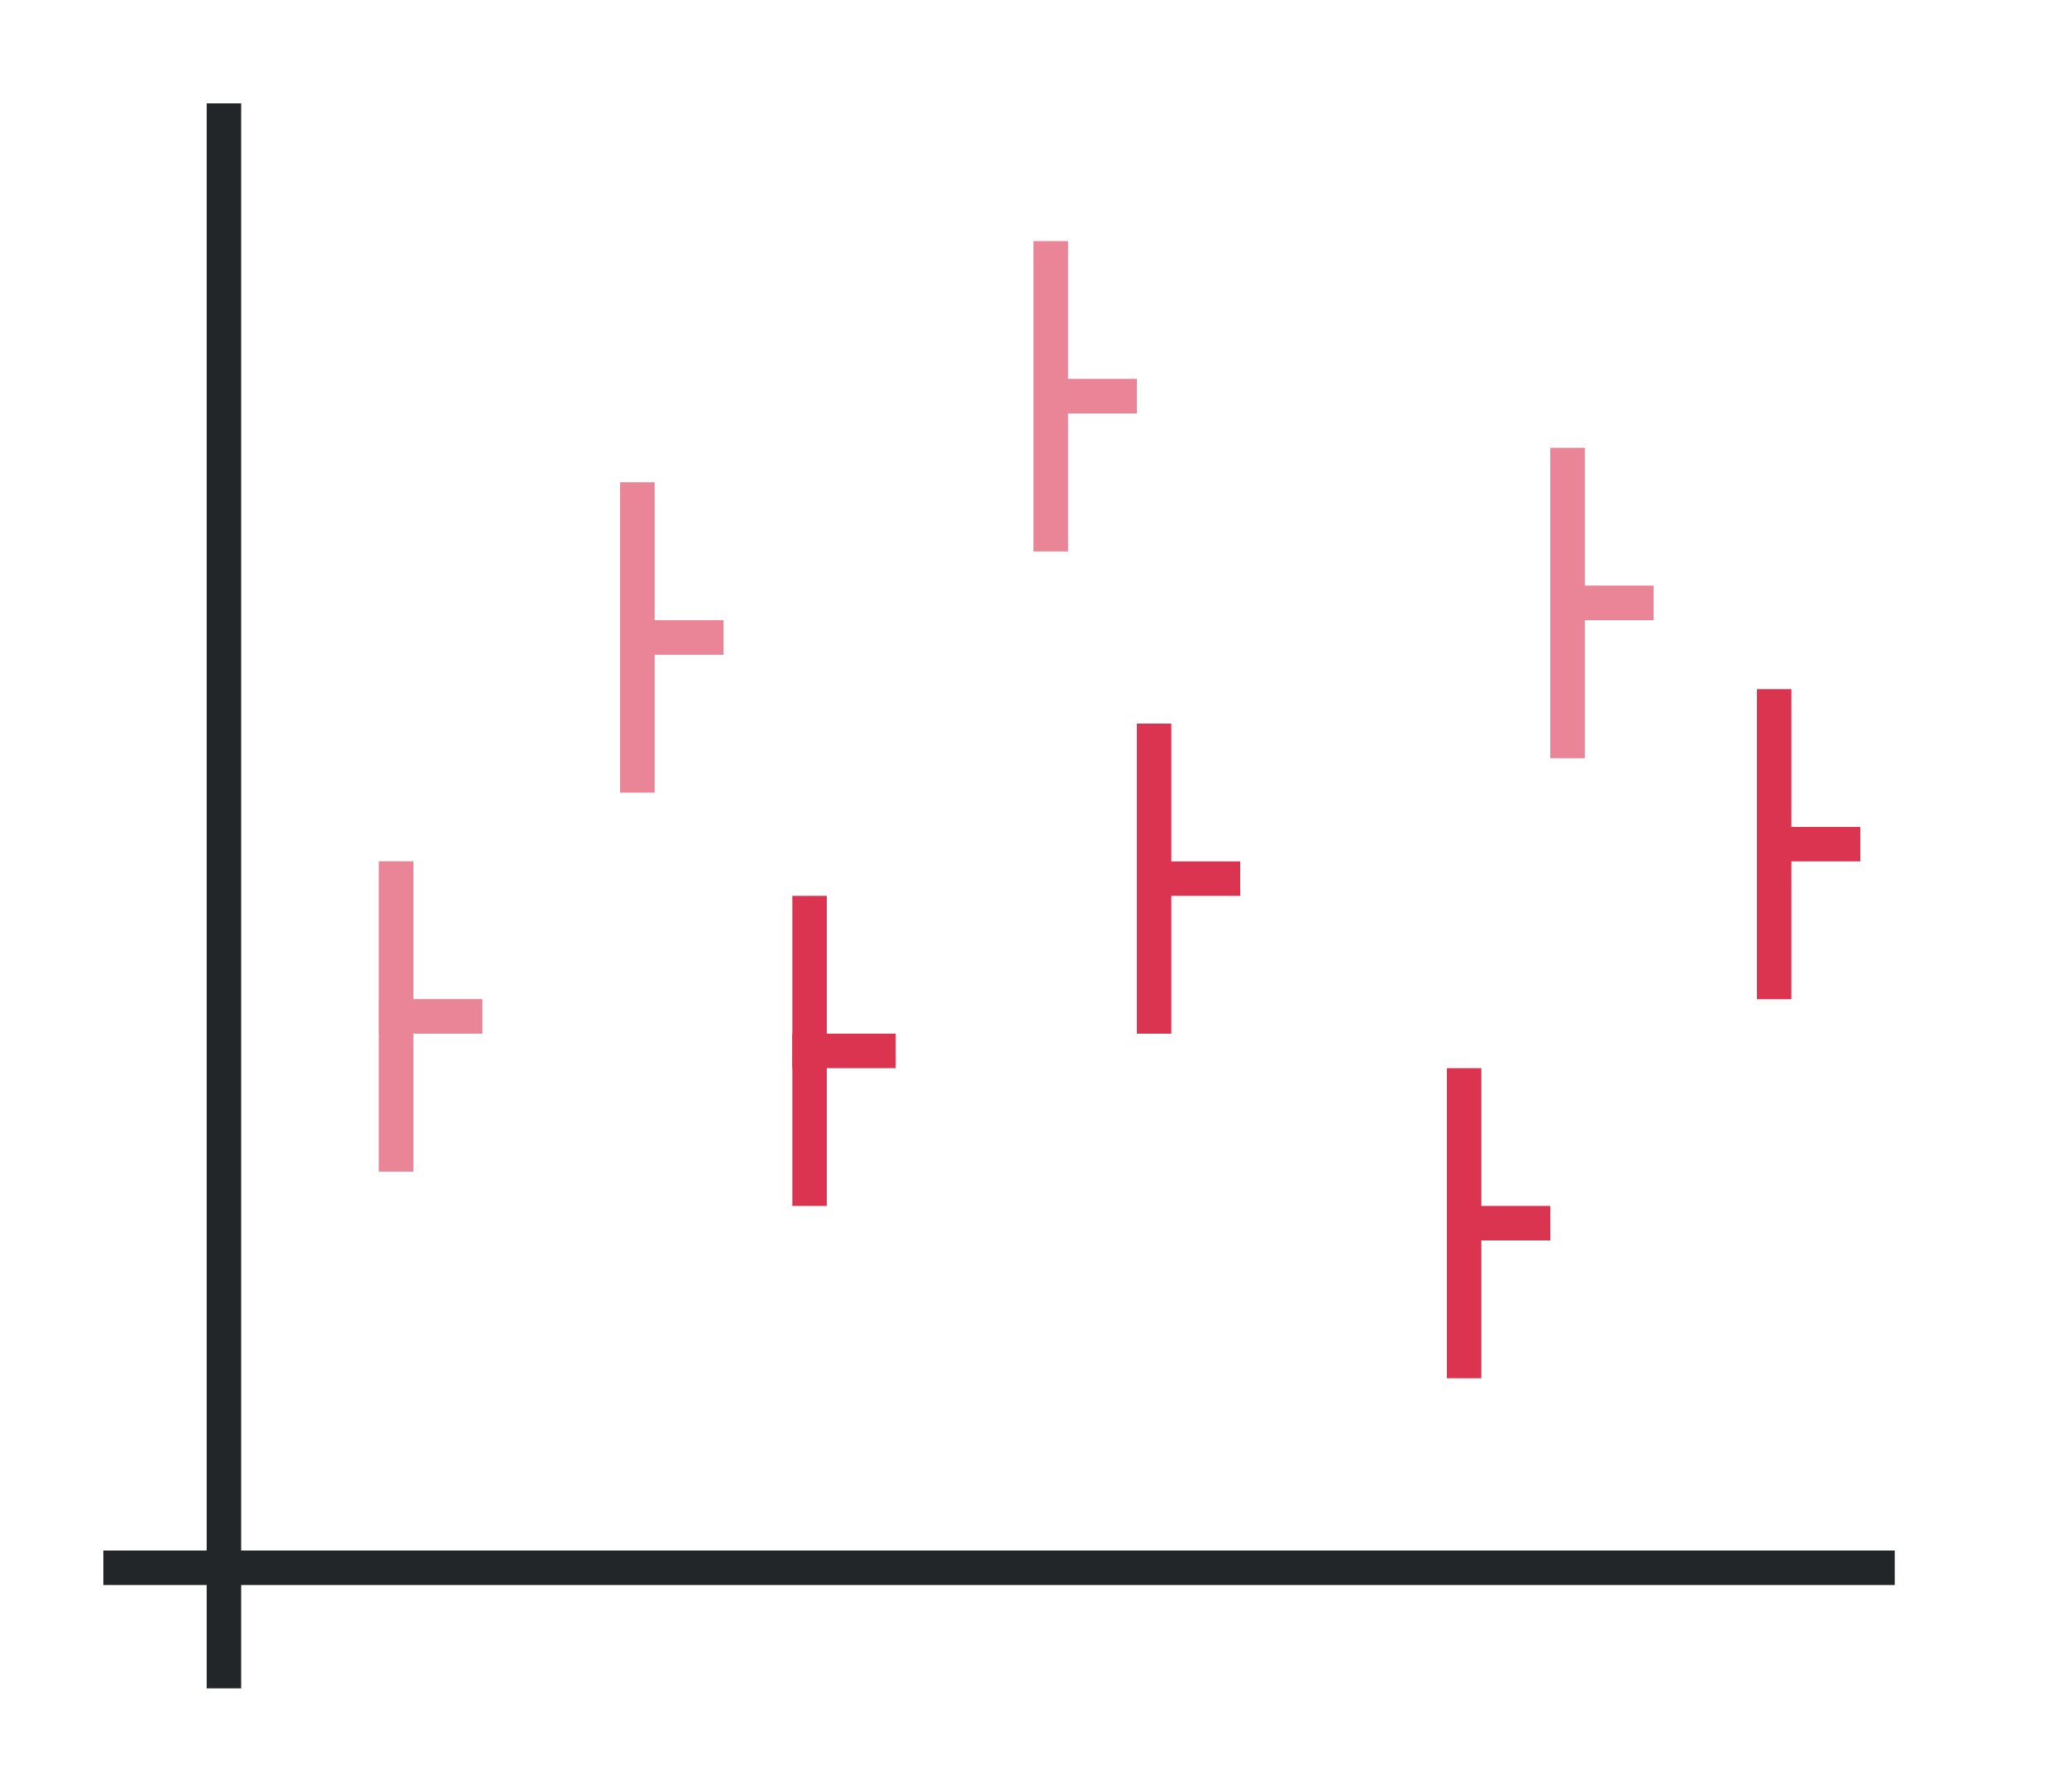 <svg height="52" width="60" xmlns="http://www.w3.org/2000/svg"><path d="M0 0h60v52H0z" fill="#fff"/><path d="M3 45h52v1H3z" fill="#232629"/><path d="M6 3h1v46H6z" fill="#232629"/><g fill="#77216f" style="fill:#DA3450"><path d="M51 20h1v9h-1z" style="fill:#DA3450"/><path d="M51 24h3v1h-3zM42 31h1v9h-1z" style="fill:#DA3450"/><path d="M42 35h3v1h-3zM33 21h1v9h-1z" style="fill:#DA3450"/><path d="M33 25h3v1h-3zM23 26h1v9h-1z" style="fill:#DA3450"/><path d="M23 30h3v1h-3z" style="fill:#DA3450"/></g><g fill="#e95420" style="fill:#DA3450"><path d="M45 13h1v9h-1z" style="fill:#DA3450"/><path d="M45 17h3v1h-3zM30 7h1v9h-1z" style="fill:#DA3450"/><path d="M30 11h3v1h-3zM18 14h1v9h-1z" style="fill:#DA3450"/><path d="M18 18h3v1h-3zM11 25h1v9h-1z" style="fill:#DA3450"/><path d="M11 29h3v1h-3z" style="fill:#DA3450"/></g><g fill="#e95420" style="fill:#fff;opacity:.4"><path d="M45 13h1v9h-1z" style="fill:#fff"/><path d="M45 17h3v1h-3zM30 7h1v9h-1z" style="fill:#fff"/><path d="M30 11h3v1h-3zM18 14h1v9h-1z" style="fill:#fff"/><path d="M18 18h3v1h-3zM11 25h1v9h-1z" style="fill:#fff"/><path d="M11 29h3v1h-3z" style="fill:#fff"/></g></svg>